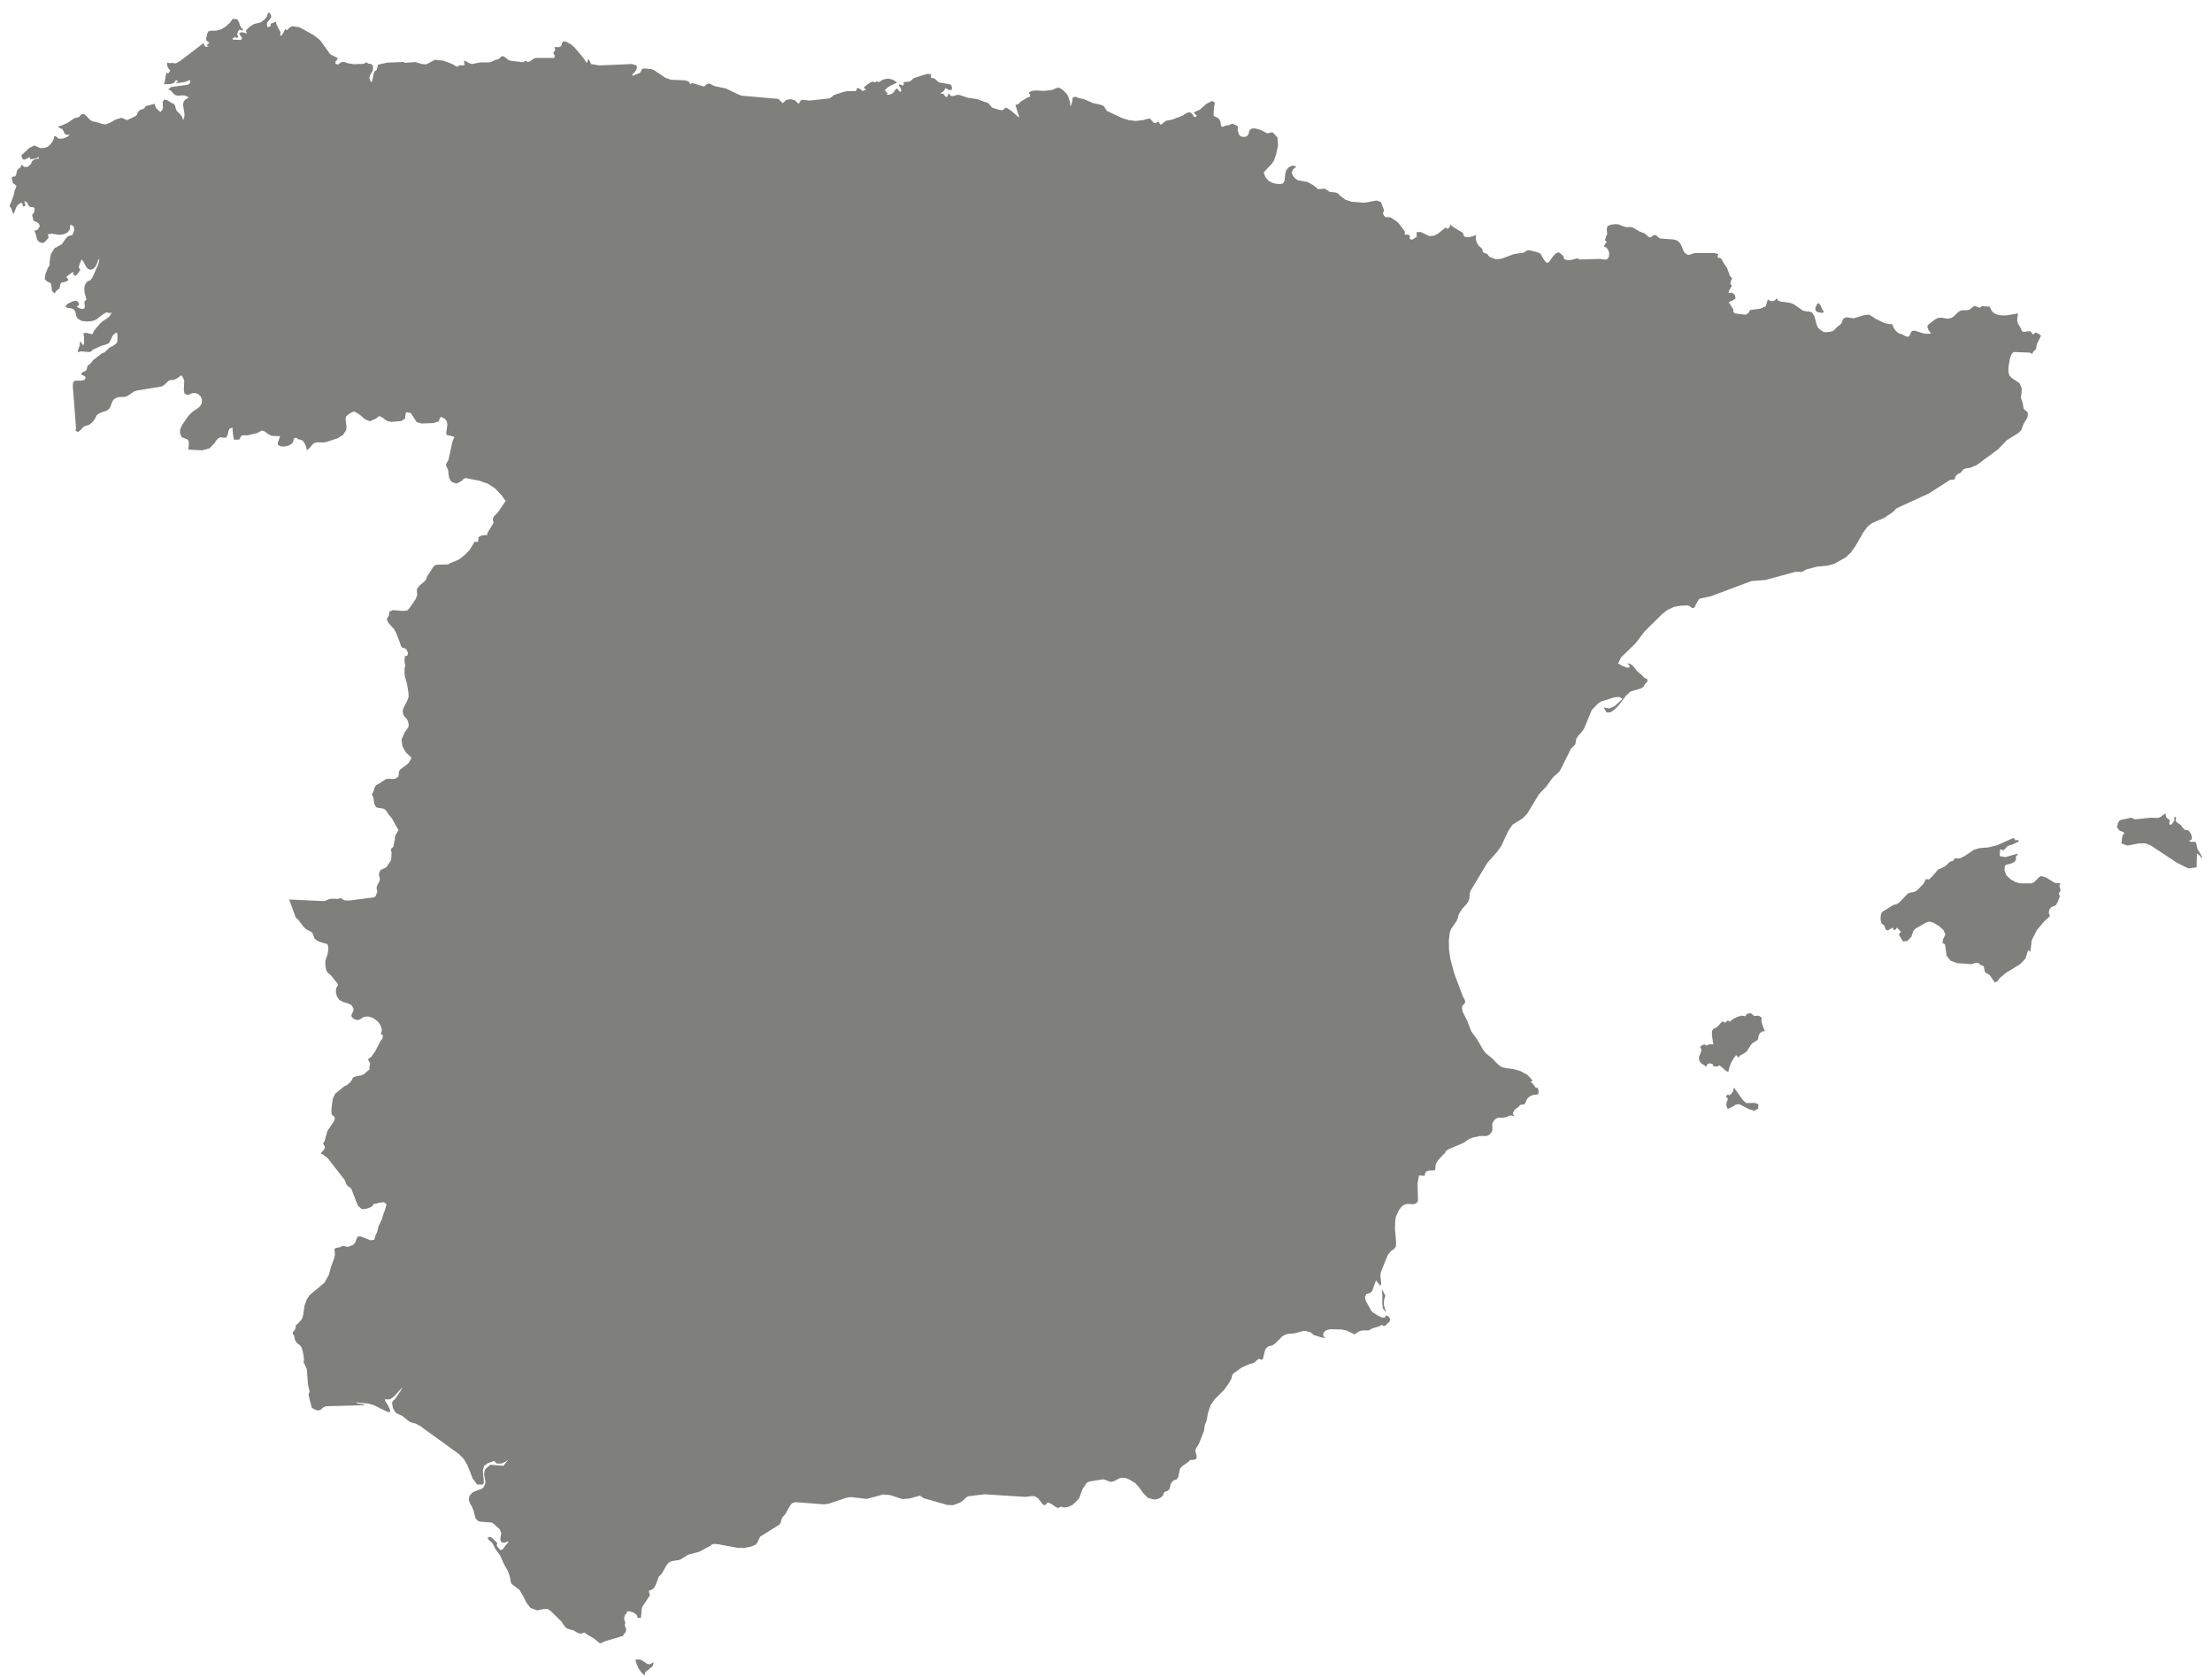 <svg width="153px" height="116px" viewBox="0 0 153 116" version="1.1" xmlns="http://www.w3.org/2000/svg" xmlns:xlink="http://www.w3.org/1999/xlink">
    <!-- Generator: Sketch 51.2 (57519) - http://www.bohemiancoding.com/sketch -->
    <desc>Created with Sketch.</desc>
    <defs></defs>
    <g id="Page-1" stroke="none" stroke-width="1" fill="none" fill-rule="evenodd">
        <g id="ES-EPS-01-0001" transform="translate(-242, -134)" fill="#7F807C">
            <path d="M286.739,249.055 L286.559,248.915 L286.308,248.776 L286.097,248.761 L285.945,248.79 L286.042,249.097 L286.168,249.376 L286.335,249.627 L286.586,249.865 L286.642,249.627 L287.132,249.236 L287.229,248.943 L286.936,249.097 L286.739,249.055 Z M372.955,169.39 L373.178,169.153 L375.427,168.119 L376.864,167.197 L376.978,167.17 L377.102,167.17 L377.201,167.142 L377.242,167.03 L377.257,166.932 L377.424,166.778 L377.479,166.751 L377.592,166.709 L377.675,166.624 L377.745,166.527 L377.83,166.443 L377.94,166.402 L378.289,166.345 L378.724,166.164 L380.218,165.061 L380.805,164.446 L381.627,163.93 L381.811,163.734 L381.948,163.357 L382.228,162.882 L382.27,162.589 L382.214,162.477 L382.005,162.309 L381.963,162.226 L381.948,162.128 L381.893,161.821 L381.852,161.723 L381.782,161.486 L381.825,161.179 L381.838,160.844 L381.698,160.521 L381.545,160.397 L381.168,160.159 L380.985,159.963 L380.916,159.698 L380.93,159.335 L381.027,158.776 L381.152,158.455 L381.292,158.343 L382.381,158.384 L382.563,158.469 L382.647,158.315 L382.745,158.231 L382.829,158.12 L382.87,157.896 L382.913,157.742 L383.177,157.212 L382.913,157.031 L382.773,157.002 L382.661,157.114 L382.591,157.114 L382.452,156.905 L382.186,156.918 L381.934,156.96 L381.825,156.848 L381.782,156.71 L381.585,156.387 L381.53,156.192 L381.53,156.011 L381.585,155.676 L380.832,155.802 L380.538,155.815 L380.259,155.787 L380.036,155.717 L379.896,155.633 L379.785,155.522 L379.7,155.382 L379.631,155.215 L379.561,155.201 L379.238,155.187 L379.128,155.158 L378.931,155.284 L378.569,155.145 L378.206,155.424 L378.024,155.452 L377.83,155.452 L377.647,155.466 L377.466,155.564 L377.131,155.885 L376.95,155.997 L376.712,156.038 L376.279,155.969 L376.055,155.983 L375.859,156.08 L375.385,156.444 L375.301,156.57 L375.399,156.848 L375.538,157.002 L375.538,157.073 L375.244,157.086 L374.994,157.044 L374.478,156.877 L374.268,156.877 L374.184,156.96 L374.086,157.212 L374.015,157.281 L373.904,157.281 L373.779,157.24 L373.556,157.114 L373.345,157.058 L373.135,156.891 L372.969,156.653 L372.885,156.416 L372.704,156.416 L372.354,156.345 L371.712,156.038 L371.571,155.927 L371.264,155.759 L370.916,155.802 L370.232,156.011 L369.7,155.941 L369.518,156.024 L369.463,156.109 L369.379,156.332 L369.324,156.416 L369.057,156.625 L368.877,156.82 L368.75,156.905 L368.57,156.946 L368.276,156.974 L368.122,156.946 L367.984,156.864 L367.759,156.68 L367.648,156.444 L367.508,155.885 L367.355,155.633 L367.187,155.55 L366.977,155.536 L366.71,155.48 L366.083,155.048 L365.846,154.949 L365.161,154.851 L364.952,154.768 L364.952,154.727 L364.938,154.684 L364.91,154.656 L364.882,154.642 L364.77,154.768 L364.644,154.823 L364.505,154.823 L364.38,154.781 L364.351,154.74 L364.323,154.727 L364.296,154.74 L364.253,154.781 L364.129,155.187 L363.765,155.341 L363.067,155.438 L363.01,155.508 L362.969,155.592 L362.9,155.676 L362.774,155.745 L362.69,155.759 L362.019,155.676 L361.894,155.577 L361.894,155.396 L361.572,154.894 L361.754,154.81 L361.823,154.796 L362.047,154.642 L362.005,154.405 L361.809,154.237 L361.558,154.266 L361.6,154.097 L361.781,153.776 L361.781,153.72 L361.684,153.651 L361.698,153.511 L361.754,153.358 L361.809,153.259 L361.643,153.05 L361.46,152.533 L361.251,152.24 L361.056,151.891 L360.957,151.835 L360.86,151.835 L360.804,151.779 L360.846,151.57 L360.58,151.499 L359.213,151.499 L358.835,151.625 L358.709,151.611 L358.514,151.471 L358.402,151.262 L358.318,151.024 L358.206,150.815 L358.011,150.634 L357.773,150.563 L356.823,150.494 L356.741,150.438 L356.558,150.284 L356.461,150.242 L356.348,150.284 L356.25,150.368 L356.14,150.424 L356.013,150.368 L355.832,150.201 L355.733,150.13 L355.399,150.006 L354.925,149.726 L354.729,149.698 L354.519,149.712 L354.324,149.669 L353.947,149.516 L353.751,149.502 L353.443,149.53 L353.192,149.628 L353.136,149.852 L353.165,150.173 L353.01,150.591 L353.136,150.759 L353.052,150.829 L353.01,150.898 L352.941,151.052 L353.096,151.109 L353.234,151.276 L353.304,151.499 L353.289,151.751 L353.192,151.905 L353.052,151.96 L352.661,151.905 L351.28,151.946 L351.097,151.863 L350.679,151.975 L350.455,151.989 L350.231,151.946 L350.175,151.891 L350.161,151.835 L350.161,151.765 L350.134,151.709 L349.827,151.444 L349.63,151.513 L349.436,151.709 L349.128,152.143 L348.96,152.17 L348.793,151.96 L348.555,151.542 L348.374,151.457 L347.787,151.304 L347.606,151.331 L347.396,151.471 L346.712,151.57 L345.86,151.891 L345.469,151.932 L345.035,151.765 L344.966,151.694 L344.91,151.611 L344.826,151.541 L344.686,151.499 L344.576,151.444 L344.547,151.345 L344.534,151.233 L344.463,151.15 L344.281,150.997 L344.142,150.773 L344.072,150.508 L344.1,150.242 L343.904,150.327 L343.583,150.41 L343.29,150.368 L343.164,150.089 L342.494,149.683 L342.327,149.53 L342.27,149.683 L342.187,149.795 L342.104,149.823 L342.005,149.726 L341.475,150.144 L341.209,150.298 L340.874,150.327 L340.274,150.047 L339.993,150.047 L339.98,150.41 L339.882,150.438 L339.701,150.563 L339.616,150.577 L339.505,150.508 L339.505,150.424 L339.519,150.325 L339.449,150.242 L339.408,150.228 L339.225,150.228 L339.155,150.201 L339.155,150.144 L339.183,150.075 L339.169,150.004 L338.737,149.432 L338.541,149.264 L338.165,149.027 L338.053,149.013 L337.94,149.027 L337.83,149.013 L337.718,148.901 L337.661,148.762 L337.675,148.678 L337.718,148.608 L337.718,148.496 L337.508,147.966 L337.216,147.867 L336.363,148.021 L335.483,147.952 L335.065,147.812 L334.673,147.519 L334.534,147.365 L334.351,147.309 L333.96,147.267 L333.877,147.197 L333.694,147.086 L333.598,147.044 L333.179,147.086 L332.814,146.792 L332.439,146.583 L331.796,146.471 L331.586,146.345 L331.405,146.122 L331.349,145.913 L331.433,145.717 L331.67,145.522 L331.419,145.452 L331.167,145.55 L330.972,145.76 L330.888,146.067 L330.86,146.457 L330.762,146.668 L330.566,146.737 L330.259,146.709 L329.993,146.639 L329.742,146.499 L329.546,146.276 L329.407,145.941 L329.506,145.815 L329.966,145.326 L330.106,145.131 L330.273,144.655 L330.4,144.055 L330.356,143.497 L330.035,143.162 L329.897,143.162 L329.77,143.204 L329.645,143.217 L329.184,142.979 L328.834,142.882 L328.611,142.882 L328.444,142.979 L328.36,143.245 L328.291,143.385 L328.165,143.455 L328.025,143.469 L327.899,143.455 L327.759,143.385 L327.704,143.315 L327.619,143.05 L327.605,142.91 L327.633,142.826 L327.633,142.756 L327.522,142.672 L327.312,142.575 L327.215,142.561 L326.991,142.658 L326.753,142.686 L326.628,142.756 L326.502,142.77 L326.447,142.644 L326.404,142.351 L326.266,142.17 L325.944,142.016 L325.944,141.835 L325.959,141.514 L326.028,141.094 L325.832,140.982 L325.427,141.192 L325.009,141.569 L324.561,141.779 L324.632,141.849 L324.729,141.961 L324.799,142.002 L324.646,142.114 L324.561,142.044 L324.477,141.89 L324.337,141.778 L324.17,141.778 L324.044,141.835 L323.793,142.002 L323.01,142.295 L322.773,142.323 L322.634,142.365 L322.313,142.617 L322.228,142.589 L322.2,142.519 L322.173,142.449 L322.117,142.421 L322.047,142.435 L321.992,142.477 L321.951,142.505 L321.921,142.519 L321.782,142.477 L321.685,142.365 L321.6,142.254 L321.53,142.197 L321.405,142.211 L321.042,142.309 L320.552,142.365 L320.078,142.309 L319.631,142.17 L318.555,141.667 L318.346,141.332 L318.095,141.234 L317.62,141.136 L316.977,140.856 L316.628,140.787 L316.503,140.732 L316.377,140.689 L316.251,140.717 L316.195,140.773 L316.182,140.856 L316.182,140.941 L316.168,141.01 L316.083,141.289 L316.041,141.346 L315.999,141.025 L315.875,140.648 L315.776,140.48 L315.553,140.257 L315.315,140.088 L315.175,140.06 L314.981,140.131 L314.742,140.228 L314.211,140.285 L313.639,140.257 L313.36,140.285 L313.178,140.395 L313.178,140.494 L313.248,140.494 L313.248,140.689 L313.067,140.745 L312.578,141.039 L312.452,141.192 L312.299,141.234 L312.243,141.303 L312.243,141.36 L312.312,141.472 L312.354,141.653 L312.481,142.016 L312.481,142.128 L311.936,141.653 L311.587,141.429 L311.335,141.625 L311.125,141.597 L310.622,141.443 L310.372,141.15 L310.26,141.08 L310.12,141.053 L309.616,140.857 L308.933,140.759 L308.401,140.578 L308.249,140.55 L307.914,140.648 L307.759,140.633 L307.634,140.452 L307.48,140.732 L307.382,140.661 L307.257,140.494 L307.033,140.452 L307.215,140.354 L307.299,140.271 L307.341,140.186 L307.382,140.103 L307.48,140.131 L307.592,140.2 L307.634,140.242 L307.717,140.214 L307.787,140.228 L307.829,140.214 L307.844,140.075 L307.829,139.978 L307.787,139.893 L307.731,139.837 L306.964,139.698 L306.865,139.641 L306.74,139.516 L306.586,139.405 L306.391,139.39 L306.405,139.125 L306.126,139.111 L305.274,139.376 L305.148,139.446 L305.035,139.558 L304.91,139.641 L304.59,139.67 L304.463,139.725 L304.548,139.837 L304.505,139.851 L304.492,139.851 L304.478,139.934 L304.393,139.879 L304.323,139.866 L304.17,139.837 L304.17,139.934 L304.24,140.005 L304.31,140.145 L304.337,140.285 L304.296,140.354 L304.198,140.312 L304.099,140.159 L304.003,140.131 L303.961,140.172 L303.806,140.382 L303.737,140.452 L303.57,140.535 L303.472,140.549 L303.347,140.549 L303.347,140.48 L303.361,140.466 L303.388,140.466 L303.43,140.452 L303.375,140.424 L303.318,140.382 L303.206,140.242 L303.361,140.075 L303.57,139.934 L304.058,139.712 L303.751,139.503 L303.416,139.432 L303.081,139.503 L302.76,139.698 L302.703,139.628 L302.676,139.613 L302.536,139.698 L302.354,139.641 L302.16,139.725 L301.782,140.005 L301.782,140.102 L301.88,140.186 L301.935,140.214 L301.866,140.228 L301.81,140.228 L301.754,140.242 L301.697,140.312 L301.433,140.117 L301.348,140.088 L301.265,140.117 L301.252,140.186 L301.238,140.257 L301.167,140.298 L300.665,140.298 L300.399,140.34 L299.701,140.563 L299.394,140.801 L298.01,140.954 L297.494,140.899 L297.382,140.954 L297.271,141.15 L297.2,141.15 L296.991,140.941 L296.684,140.856 L296.377,140.913 L296.139,141.136 L295.846,140.842 L293.332,140.62 L293.108,140.549 L292.2,140.117 L291.406,139.948 L291.154,139.81 L291.028,139.781 L290.902,139.81 L290.749,139.948 L290.664,139.978 L289.883,139.74 L289.742,139.824 L289.631,139.628 L289.366,139.558 L288.402,139.516 L288.024,139.376 L287.229,138.846 L287.048,138.776 L286.586,138.735 L286.418,138.762 L286.363,138.846 L286.335,138.943 L286.252,139.042 L286.14,139.097 L285.902,139.181 L285.79,139.251 L285.721,139.153 L285.916,138.971 L286.055,138.735 L286.028,138.525 L285.693,138.427 L283.458,138.525 L282.886,138.427 L282.759,138.162 L282.676,138.091 L282.62,138.315 L282.551,138.315 L282.341,137.994 L281.726,137.268 L281.488,137.059 L281.125,136.876 L280.944,136.862 L280.874,137.002 L280.818,137.183 L280.692,137.254 L280.33,137.254 L280.357,137.295 L280.385,137.407 L280.414,137.463 L280.273,137.63 L280.315,137.756 L280.385,137.868 L280.33,138.008 L279.044,138.008 L278.862,138.091 L278.696,138.217 L278.528,138.288 L278.347,138.203 L278.177,138.302 L277.313,138.203 L277.173,138.148 L276.824,137.882 L276.671,137.91 L276.586,137.994 L276.517,138.077 L276.251,138.148 L275.958,138.288 L275.79,138.315 L275.217,138.315 L274.646,138.427 L274.491,138.385 L274.226,138.231 L274.073,138.203 L274.101,138.273 L274.128,138.441 L274.142,138.511 L273.862,138.511 L273.738,138.538 L273.626,138.623 L273.22,138.399 L272.647,138.19 L272.089,138.134 L271.475,138.455 L271.182,138.427 L270.721,138.288 L270.051,138.343 L269.882,138.288 L268.793,138.329 L268.151,138.469 L268.053,138.832 L267.9,138.943 L267.83,139.153 L267.787,139.405 L267.718,139.657 L267.648,139.657 L267.55,139.39 L267.607,139.181 L267.718,138.999 L267.801,138.832 L267.787,138.525 L267.662,138.427 L267.466,138.399 L267.341,138.302 L267.159,138.413 L266.475,138.441 L266.055,138.371 L265.833,138.288 L265.664,138.288 L265.525,138.343 L265.441,138.427 L265.357,138.469 L265.204,138.399 L265.204,138.231 L265.273,138.19 L265.301,138.148 L265.329,138.091 L265.372,138.022 L264.842,137.756 L264.141,136.779 L263.696,136.43 L262.774,135.913 L262.648,135.871 L262.215,135.814 L262.061,135.885 L261.949,135.997 L261.853,136.08 L261.712,136.025 L261.614,136.248 L261.475,136.444 L261.377,136.486 L261.405,136.234 L261.126,135.704 L261.084,135.493 L260.888,135.592 L260.819,135.606 L260.735,135.633 L260.721,135.704 L260.721,135.773 L260.707,135.814 L260.609,135.857 L260.525,135.871 L260.469,135.801 L260.469,135.578 L260.721,135.257 L260.762,135.172 L260.735,135.019 L260.651,134.907 L260.567,134.865 L260.525,134.922 L260.455,135.159 L260.26,135.383 L260.022,135.55 L259.576,135.661 L259.352,135.787 L259.156,135.954 L259.003,136.122 L259.03,136.178 L259.059,136.29 L259.087,136.332 L258.807,136.234 L258.668,136.234 L258.542,136.318 L258.752,136.653 L258.654,136.765 L258.095,136.736 L258.095,136.639 L258.151,136.626 L258.179,136.612 L258.249,136.541 L258.332,136.612 L258.374,136.626 L258.486,136.541 L258.416,136.429 L258.416,136.304 L258.472,136.165 L258.556,136.039 L258.612,136.066 L258.723,136.094 L258.793,136.137 L258.793,136.039 L258.625,135.83 L258.542,135.564 L258.416,135.34 L258.109,135.298 L257.885,135.592 L257.606,135.843 L257.299,136.025 L256.964,136.123 L256.586,136.123 L256.419,136.165 L256.349,136.29 L256.307,136.472 L256.251,136.639 L256.279,136.807 L256.489,136.974 L256.433,137.002 L256.377,137.059 L256.335,137.086 L256.335,137.183 L256.363,137.198 L256.475,137.183 L256.349,137.24 L256.224,137.226 L256.125,137.142 L256.084,136.974 L254.464,138.217 L254.142,138.385 L253.877,138.343 L253.807,138.371 L253.611,138.343 L253.57,138.343 L253.556,138.511 L253.611,138.664 L253.695,138.79 L253.78,138.874 L253.64,139.083 L253.514,139.028 L253.458,139.265 L253.416,139.586 L253.333,139.824 L253.821,139.81 L254.045,139.725 L254.171,139.531 L254.282,139.6 L254.324,139.643 L254.241,139.684 L254.212,139.712 L254.171,139.767 L254.841,139.657 L255.092,139.545 L255.148,139.558 L255.162,139.67 L255.12,139.767 L255.036,139.837 L254.952,139.866 L253.835,140.019 L253.626,140.186 L253.807,140.257 L254.072,140.55 L254.268,140.62 L254.645,140.592 L254.841,140.62 L255.064,140.732 L254.855,140.871 L254.729,140.982 L254.673,141.122 L254.673,141.36 L254.757,141.821 L254.757,142.058 L254.673,142.309 L254.589,142.071 L254.478,141.918 L254.226,141.667 L254.157,141.5 L254.115,141.332 L254.045,141.192 L253.891,141.136 L253.57,140.927 L253.346,140.885 L253.249,141.08 L253.276,141.443 L253.235,141.583 L253.095,141.75 L252.843,141.527 L252.746,141.374 L252.704,141.178 L252.104,141.332 L252.034,141.388 L252.005,141.457 L251.964,141.514 L251.712,141.598 L251.6,141.681 L251.517,141.793 L251.474,141.933 L251.377,142.03 L250.79,142.309 L250.414,142.142 L249.994,142.268 L249.604,142.491 L249.296,142.603 L249.086,142.575 L248.653,142.435 L248.458,142.408 L248.263,142.323 L247.914,141.961 L247.774,141.876 L247.648,141.905 L247.564,141.974 L247.48,142.086 L247.132,142.183 L246.656,142.505 L246.209,142.701 L246.098,142.715 L246.014,142.756 L246.112,142.841 L246.251,142.91 L246.308,142.91 L246.475,143.245 L246.601,143.329 L246.838,143.315 L246.643,143.469 L246.349,143.581 L246.055,143.595 L245.846,143.412 L245.763,143.412 L245.707,143.637 L245.595,143.846 L245.456,144.013 L245.316,144.139 L245.176,144.196 L244.98,144.237 L244.785,144.237 L244.366,144.056 L244.003,144.251 L243.472,144.754 L243.57,145.019 L243.724,145.033 L244.072,144.852 L244.059,144.992 L244.24,145.005 L244.492,144.949 L244.687,144.852 L244.687,144.963 L244.492,144.992 L244.408,145.019 L244.324,145.061 L244.226,145.145 L244.185,145.214 L244.157,145.299 L244.101,145.382 L243.933,145.522 L243.794,145.563 L243.654,145.522 L243.486,145.382 L243.43,145.563 L243.304,145.661 L243.179,145.787 L243.123,146.067 L243.039,146.207 L242.899,146.207 L242.802,146.289 L242.885,146.654 L243.053,146.779 L243.137,146.863 L243.095,147.003 L243.053,147.086 L243.011,147.197 L242.983,147.323 L242.969,147.421 L242.746,148.05 L242.676,148.19 L242.676,148.287 L242.773,148.385 L242.885,148.734 L242.942,148.775 L243.011,148.636 L243.123,148.328 L243.207,148.204 L243.304,148.12 L243.43,148.036 L243.542,148.05 L243.584,148.246 L243.598,148.287 L243.696,148.259 L243.765,148.175 L243.696,148.008 L243.696,147.911 L243.835,147.966 L244.003,148.246 L244.101,148.314 L244.296,148.328 L244.38,148.385 L244.394,148.482 L244.38,148.622 L244.352,148.706 L244.254,148.818 L244.226,148.874 L244.24,148.958 L244.296,149.153 L244.311,149.265 L244.52,149.348 L244.673,149.446 L244.757,149.614 L244.687,149.768 L244.603,149.88 L244.505,149.935 L244.366,149.935 L244.478,150.201 L244.533,150.438 L244.603,150.634 L244.757,150.759 L244.967,150.801 L245.106,150.731 L245.357,150.451 L245.316,150.201 L245.553,150.158 L246.112,150.242 L246.405,150.201 L246.656,150.089 L246.824,149.88 L246.866,149.53 L247.103,149.656 L247.132,149.907 L247.062,150.144 L246.992,150.256 L246.726,150.327 L246.559,150.48 L246.279,150.885 L245.958,151.066 L245.93,151.095 L245.804,151.136 L245.72,151.248 L245.665,151.345 L245.54,151.527 L245.469,151.834 L245.427,152.141 L245.441,152.324 L245.302,152.547 L245.148,152.938 L245.092,153.301 L245.26,153.468 L245.511,153.581 L245.567,153.831 L245.595,154.111 L245.763,154.293 L245.916,154.097 L246,154.014 L246.098,153.986 L246.181,153.65 L246.209,153.567 L246.614,153.455 L246.74,153.343 L246.586,153.147 L246.95,152.868 L247.103,152.799 L247.047,152.952 L247.201,153.078 L247.327,152.994 L247.564,152.645 L247.453,152.519 L247.48,152.338 L247.648,151.932 L247.802,152.141 L247.914,152.379 L248.053,152.575 L248.263,152.659 L248.458,152.588 L248.612,152.421 L248.723,152.184 L248.807,151.946 L248.877,151.946 L248.793,152.281 L248.388,153.203 L248.249,153.385 L248.109,153.427 L247.969,153.539 L247.871,153.72 L247.83,153.943 L247.844,154.209 L247.983,154.725 L247.844,154.837 L247.844,155.004 L247.871,155.172 L247.83,155.326 L247.718,155.368 L247.551,155.34 L247.397,155.27 L247.299,155.2 L247.453,155.103 L247.453,154.963 L247.355,154.837 L247.216,154.796 L247.047,154.837 L246.824,154.936 L246.614,155.061 L246.531,155.215 L246.614,155.27 L246.992,155.34 L247.131,155.424 L247.216,155.577 L247.271,155.857 L247.369,156.024 L247.634,156.192 L247.997,156.233 L248.346,156.206 L248.584,156.137 L248.738,156.038 L249.017,155.815 L249.254,155.662 L249.283,155.633 L249.324,155.619 L249.421,155.606 L249.534,155.647 L249.617,155.647 L249.715,155.592 L249.631,155.815 L249.478,155.969 L249.114,156.206 L248.919,156.373 L248.5,156.877 L248.416,157.073 L248.361,157.114 L247.955,157.016 L247.802,157.044 L247.76,157.086 L247.788,157.155 L247.816,157.281 L247.816,157.77 L247.746,157.882 L247.592,157.645 L247.522,157.645 L247.522,157.854 L247.41,158.189 L247.369,158.37 L247.578,158.301 L248.165,158.343 L248.291,158.315 L248.416,158.189 L249.017,157.91 L249.24,157.854 L249.52,157.742 L249.673,157.476 L249.799,157.198 L249.967,157.043 L250.065,157.016 L250.106,157.029 L250.12,157.128 L250.12,157.589 L250.078,157.714 L250.008,157.784 L249.784,157.937 L249.59,158.022 L249.24,158.357 L249.184,158.384 L249.045,158.441 L248.458,158.888 L248.249,159.152 L248.192,159.195 L248.081,159.265 L248.025,159.404 L247.997,159.544 L247.97,159.613 L247.677,159.767 L247.62,159.824 L247.662,159.921 L247.871,160.019 L247.928,160.131 L247.844,160.271 L247.634,160.326 L247.187,160.326 L247.062,160.424 L247.034,160.689 L247.257,163.594 L247.229,163.804 L247.41,163.873 L247.592,163.719 L247.774,163.511 L247.955,163.441 L248.179,163.371 L248.388,163.203 L248.556,162.981 L248.682,162.729 L248.793,162.631 L249.045,162.505 L249.338,162.421 L249.561,162.268 L249.645,162.114 L249.757,161.793 L249.855,161.639 L250.051,161.5 L250.246,161.458 L250.651,161.443 L250.86,161.36 L251.237,161.094 L251.447,161.011 L253.165,160.732 L253.346,160.633 L253.626,160.368 L253.723,160.298 L253.807,160.284 L254.003,160.271 L254.212,160.186 L254.548,159.95 L254.645,160.089 L254.743,160.312 L254.715,160.954 L254.757,161.192 L254.897,161.303 L255.078,161.289 L255.274,161.192 L255.511,161.179 L255.721,161.262 L255.888,161.429 L255.972,161.653 L255.944,161.918 L255.832,162.1 L255.651,162.254 L255.33,162.463 L255.008,162.784 L254.576,163.426 L254.464,163.692 L254.45,163.972 L254.576,164.237 L254.966,164.391 L255.05,164.501 L255.064,164.698 L255.023,165.089 L255.986,165.145 L256.489,165.005 L256.852,164.627 L256.964,164.446 L257.103,164.307 L257.257,164.237 L257.439,164.265 L257.648,164.265 L257.746,164.069 L257.801,163.818 L257.858,163.651 L258.081,163.566 L258.109,163.972 L258.179,164.404 L258.528,164.404 L258.598,164.32 L258.64,164.223 L258.695,164.139 L258.807,164.098 L259.115,164.111 L259.799,163.944 L260.106,163.776 L260.274,163.818 L260.581,164.041 L260.776,164.139 L261.377,164.166 L261.209,164.627 L261.223,164.768 L261.405,164.865 L261.601,164.88 L261.839,164.851 L262.061,164.768 L262.229,164.642 L262.284,164.53 L262.298,164.433 L262.327,164.348 L262.411,164.278 L262.495,164.278 L262.662,164.391 L262.774,164.404 L262.927,164.46 L263.068,164.655 L263.178,164.907 L263.22,165.145 L263.374,165.019 L263.64,164.712 L263.793,164.614 L263.961,164.586 L264.366,164.6 L264.562,164.572 L265.357,164.307 L265.721,164.084 L265.943,163.748 L265.971,163.511 L265.902,163.022 L265.93,162.812 L266.014,162.729 L266.181,162.603 L266.378,162.491 L266.53,162.463 L266.893,162.687 L267.229,162.981 L267.578,163.134 L267.97,162.967 L268.235,162.77 L268.486,162.896 L268.751,163.106 L269.059,163.176 L269.744,163.12 L270.008,162.952 L270.079,162.506 L270.414,162.561 L270.818,163.19 L271.153,163.287 L271.95,163.259 L272.326,163.148 L272.481,162.826 L272.745,162.938 L272.899,163.12 L272.941,163.357 L272.858,163.999 L272.941,164.098 L273.137,164.125 L273.431,164.223 L273.304,164.503 L273.039,165.718 L272.996,165.858 L272.913,165.982 L272.844,166.122 L272.871,166.248 L272.941,166.374 L272.996,166.514 L273.025,166.793 L273.08,167.085 L273.235,167.323 L273.542,167.435 L273.653,167.408 L273.821,167.323 L273.975,167.225 L274.045,167.142 L274.128,167.071 L274.282,167.071 L275.19,167.254 L275.734,167.449 L276.237,167.77 L276.712,168.273 L276.866,168.497 L276.978,168.637 L276.448,169.419 L276.154,169.726 L276.084,169.88 L276.098,169.991 L276.125,170.089 L276.125,170.187 L275.706,170.871 L275.706,170.997 L275.357,171.024 L275.204,171.081 L275.064,171.192 L275.092,171.192 L275.092,171.276 L275.078,171.388 L275.05,171.471 L275.008,171.485 L274.869,171.457 L274.826,171.471 L274.477,172.044 L274.114,172.407 L273.752,172.687 L273.096,172.966 L272.996,173.035 L272.271,173.049 L272.074,173.092 L271.95,173.231 L271.56,173.832 L271.475,174.055 L271.405,174.167 L271.014,174.502 L270.875,174.683 L270.832,174.782 L270.859,175.144 L270.762,175.41 L270.315,176.066 L270.162,176.22 L269.855,176.247 L269.171,176.192 L268.933,176.304 L268.891,176.584 L268.765,176.779 L268.793,176.96 L268.905,177.127 L269.254,177.505 L269.394,177.756 L269.631,178.357 L269.73,178.664 L269.826,178.79 L269.994,178.831 L270.12,178.916 L270.217,179.154 L270.176,179.334 L269.994,179.391 L269.98,179.754 L269.994,179.851 L270.037,180.005 L270.022,180.089 L269.994,180.172 L269.98,180.312 L269.98,180.591 L270.008,180.8 L270.148,181.276 L270.231,181.765 L270.26,182.016 L270.26,182.198 L270.176,182.449 L269.923,182.924 L269.855,183.148 L269.882,183.398 L269.98,183.553 L270.106,183.678 L270.217,183.874 L270.274,184.125 L270.245,184.292 L269.98,184.656 L269.771,185.159 L269.841,185.633 L270.093,186.053 L270.469,186.402 L270.274,186.75 L270.176,186.849 L269.701,187.198 L269.631,187.282 L269.588,187.393 L269.575,187.631 L269.547,187.715 L269.338,187.855 L269.129,187.869 L268.905,187.855 L268.695,187.882 L268.221,188.19 L268.025,188.288 L267.928,188.427 L267.816,188.762 L267.718,188.93 L267.816,189.139 L267.9,189.627 L268.025,189.824 L268.165,189.865 L268.458,189.908 L268.584,189.949 L268.709,190.061 L268.863,190.299 L269.114,190.606 L269.561,191.416 L269.366,191.737 L269.309,191.891 L269.323,192.044 L269.282,192.17 L269.212,192.533 L269.185,192.589 L269.073,192.672 L269.045,192.743 L269.045,192.826 L269.087,192.966 L269.087,193.036 L269.073,193.161 L269.059,193.399 L269.016,193.538 L268.738,193.958 L268.625,194.027 L268.374,194.139 L268.291,194.209 L268.207,194.404 L268.221,194.557 L268.263,194.697 L268.277,194.823 L268.235,194.963 L268.108,195.201 L268.053,195.341 L268.053,195.479 L268.08,195.577 L268.094,195.69 L267.97,195.997 L267.801,196.066 L266.168,196.276 L265.819,196.262 L265.581,196.108 L265.386,196.164 L264.939,196.15 L264.728,196.192 L264.548,196.276 L264.393,196.318 L261.991,196.205 L262.089,196.444 L262.453,197.449 L262.648,197.631 L262.983,198.077 L263.165,198.259 L263.542,198.454 L263.64,198.581 L263.751,198.902 L263.919,199.041 L264.157,199.152 L264.617,199.278 L264.701,199.418 L264.701,199.725 L264.645,200.046 L264.562,200.257 L264.505,200.452 L264.505,200.772 L264.562,201.08 L264.645,201.248 L264.855,201.415 L265.399,202.086 L265.246,202.351 L265.232,202.645 L265.315,202.924 L265.47,203.148 L265.748,203.301 L266.057,203.385 L266.321,203.511 L266.462,203.776 L266.433,203.916 L266.307,204.194 L266.321,204.32 L266.433,204.432 L266.601,204.516 L266.768,204.545 L266.908,204.487 L267.172,204.32 L267.466,204.293 L267.759,204.377 L268.011,204.545 L268.194,204.711 L268.346,204.963 L268.416,205.241 L268.346,205.494 L268.472,205.591 L268.486,205.716 L268.43,205.856 L268.318,205.996 L267.942,206.723 L267.69,207.071 L267.452,207.266 L267.607,207.545 L267.55,207.77 L267.564,207.965 L267.48,208.021 L267.341,208.132 L267.201,208.272 L267.02,208.357 L266.503,208.468 L266.392,208.565 L266.335,208.705 L266.181,208.887 L266,209.041 L265.833,209.111 L265.177,209.641 L265.163,209.697 L265.064,209.879 L265.022,209.977 L264.952,210.465 L264.925,210.787 L264.925,210.926 L264.939,211.038 L264.994,211.136 L265.064,211.178 L265.134,211.233 L265.163,211.345 L265.106,211.54 L264.645,212.211 L264.45,212.923 L264.338,213.092 L264.464,213.272 L264.45,213.44 L264.338,213.593 L264.184,213.761 L264.338,213.846 L264.659,214.083 L265.833,215.591 L265.874,215.676 L265.943,215.857 L265.986,215.94 L266.057,216.024 L266.251,216.165 L266.307,216.233 L266.754,217.379 L267.02,217.616 L267.186,217.616 L267.466,217.56 L267.732,217.434 L267.871,217.239 L267.928,217.253 L267.956,217.253 L268.249,217.169 L268.556,217.141 L268.738,217.281 L268.625,217.686 L268.542,217.895 L268.388,218.37 L268.179,218.803 L268.08,219.223 L267.983,219.404 L267.885,219.74 L267.607,219.766 L266.979,219.516 L266.782,219.501 L266.685,219.613 L266.572,219.906 L266.462,220.059 L266.378,220.117 L266.237,220.159 L266.098,220.228 L265.957,220.214 L265.819,220.173 L265.679,220.159 L265.553,220.241 L265.204,220.312 L265.134,220.395 L265.134,220.506 L265.163,220.646 L265.163,220.786 L265.106,221.039 L264.869,221.694 L264.743,222.169 L264.435,222.714 L263.416,223.566 L263.22,223.86 L263.068,224.278 L262.969,224.948 L262.912,225.158 L262.843,225.269 L262.55,225.59 L262.439,225.66 L262.466,225.744 L262.453,225.814 L262.425,225.87 L262.411,225.94 L262.298,226.081 L262.257,226.136 L262.257,226.289 L262.271,226.303 L262.312,226.303 L262.369,226.499 L262.383,226.596 L262.411,226.68 L262.508,226.834 L262.592,226.918 L262.788,227.072 L262.843,227.156 L262.927,227.407 L262.997,227.742 L263.026,228.049 L262.997,228.203 L263.22,228.664 L263.304,229.768 L263.416,230.228 L263.347,230.437 L263.403,230.744 L263.57,231.36 L263.751,231.457 L263.948,231.541 L264.157,231.512 L264.379,231.317 L264.548,231.248 L267.243,231.178 L267.09,231.108 L266.768,231.066 L266.614,230.982 L267.494,231.066 L267.858,231.178 L268.836,231.653 L268.988,231.639 L268.974,231.484 L268.863,231.235 L268.625,230.856 L268.625,230.774 L268.974,230.774 L269.282,230.548 L269.841,229.921 L269.715,230.173 L269.323,230.758 L269.185,230.87 L269.115,231.038 L269.185,231.401 L269.38,231.708 L269.603,231.82 L269.826,231.918 L270.288,232.295 L270.483,232.379 L270.749,232.449 L271.042,232.603 L273.765,234.572 L274.087,234.907 L274.338,235.339 L274.701,236.262 L275.008,236.667 L275.399,236.667 L275.469,236.513 L275.399,235.675 L275.483,235.382 L275.692,235.214 L276.168,235.032 L276.377,235.214 L276.656,235.214 L276.935,235.102 L277.145,234.949 L276.824,235.368 L275.916,235.298 L275.54,235.619 L275.483,235.94 L275.581,236.513 L275.469,236.834 L275.316,236.96 L274.896,237.114 L274.687,237.211 L274.477,237.435 L274.422,237.687 L274.491,237.937 L274.646,238.203 L274.757,238.468 L274.896,239.014 L275.064,239.181 L275.26,239.236 L276.013,239.292 L276.125,239.362 L276.572,239.768 L276.671,240.032 L276.6,240.451 L276.684,240.661 L276.879,240.689 L277.104,240.619 L277.187,240.633 L276.949,240.898 L276.824,241.08 L276.74,241.164 L276.6,241.192 L276.433,240.995 L276.348,240.857 L276.405,240.745 L276.307,240.619 L275.958,240.297 L275.861,240.284 L275.72,240.353 L275.804,240.48 L276.041,240.689 L276.293,241.164 L276.6,241.582 L276.866,242.183 L277.118,242.63 L277.214,242.869 L277.285,243.118 L277.313,243.342 L277.383,243.538 L277.927,243.942 L278.177,244.362 L278.402,244.824 L278.696,245.2 L279.156,245.367 L279.645,245.27 L279.882,245.27 L280.092,245.41 L280.818,246.122 L281.056,246.471 L281.223,246.623 L281.698,246.763 L281.921,246.903 L282.159,246.988 L282.424,246.889 L282.62,247.043 L283.081,247.31 L283.487,247.644 L283.625,247.616 L283.794,247.518 L285.106,247.128 L285.134,247.029 L285.203,246.961 L285.274,246.863 L285.316,246.709 L285.288,246.596 L285.232,246.456 L285.203,246.33 L285.26,246.234 L285.189,246.053 L285.175,245.856 L285.232,245.689 L285.33,245.577 L285.372,245.438 L285.581,245.438 L285.846,245.535 L286.028,245.661 L286.111,245.885 L286.335,245.885 L286.39,245.228 L286.446,245.088 L286.95,244.334 L286.936,244.237 L286.894,244.111 L286.88,244.013 L287.062,243.942 L287.145,243.888 L287.229,243.817 L287.284,243.749 L287.383,243.538 L287.564,243.036 L287.774,242.826 L288.082,242.281 L288.22,242.086 L288.361,242.002 L288.542,241.946 L288.946,241.889 L289.087,241.835 L289.604,241.513 L290.357,241.317 L291.14,240.898 L291.265,240.8 L291.377,240.773 L291.629,240.786 L293.011,241.038 L293.472,241.052 L293.947,240.955 L294.185,240.857 L294.282,240.8 L294.364,240.717 L294.575,240.27 L295.916,239.431 L296.001,239.306 L296.042,239.083 L296.153,238.888 L296.307,238.721 L296.377,238.608 L296.684,238.063 L296.824,237.938 L297.019,237.882 L299.002,238.035 L299.309,237.994 L300.595,237.561 L300.875,237.533 L301.963,237.659 L303.081,237.351 L303.57,237.393 L304.421,237.672 L304.91,237.631 L305.622,237.435 L305.734,237.491 L305.861,237.601 L307.522,238.076 L307.928,238.091 L308.415,237.909 L308.639,237.742 L308.793,237.588 L308.96,237.478 L310.092,237.338 L312.941,237.519 L313.36,237.461 L313.569,237.478 L313.807,237.615 L314.114,238.022 L314.227,238.091 L314.324,238.063 L314.421,237.938 L314.518,237.909 L314.728,238.008 L314.952,238.175 L315.175,238.287 L315.399,238.188 L315.595,238.259 L315.902,238.203 L316.182,238.076 L316.306,237.952 L316.363,237.909 L316.642,237.616 L316.866,237.002 L317.159,236.555 L317.34,236.457 L318.291,236.304 L318.429,236.331 L318.737,236.457 L318.835,236.485 L319.058,236.429 L319.422,236.233 L319.631,236.192 L319.882,236.219 L320.121,236.318 L320.512,236.555 L320.805,236.876 L321.07,237.253 L321.378,237.575 L321.796,237.7 L322.033,237.672 L322.257,237.588 L322.424,237.448 L322.536,237.183 L322.634,237.141 L322.759,237.1 L322.859,237.029 L322.913,236.918 L322.969,236.652 L323.01,236.555 L323.193,236.359 L323.374,236.318 L323.5,236.149 L323.612,235.576 L323.766,235.395 L324.156,235.13 L324.296,234.99 L324.365,234.962 L324.617,234.949 L324.701,234.921 L324.757,234.851 L324.771,234.725 L324.757,234.614 L324.715,234.502 L324.687,234.376 L324.701,234.208 L324.939,233.818 L325.273,232.965 L325.33,232.574 L325.468,232.197 L325.552,231.708 L325.748,231.15 L326.028,230.758 L326.684,230.102 L327.018,229.628 L327.173,229.347 L327.228,229.097 L327.326,228.972 L327.899,228.566 L328.472,228.314 L328.64,228.286 L328.737,228.245 L328.961,228.049 L329.058,227.979 L329.142,227.979 L329.198,228.022 L329.268,228.036 L329.365,227.966 L329.379,227.867 L329.492,227.406 L329.52,227.337 L329.56,227.267 L329.645,227.183 L329.729,227.113 L329.783,227.086 L330.007,227.043 L330.191,226.918 L330.678,226.429 L330.86,226.317 L331.055,226.247 L331.558,226.206 L332.172,226.039 L332.299,226.039 L332.703,226.163 L332.773,226.234 L332.828,226.303 L332.885,226.331 L333.443,226.5 L333.694,226.527 L333.542,226.414 L333.513,226.275 L333.57,226.136 L333.694,226.023 L333.863,225.954 L334.057,225.927 L334.772,225.94 L335.134,226.01 L335.58,226.221 L335.679,226.289 L335.944,226.108 L336.097,226.039 L336.237,226.01 L336.657,226.01 L336.977,225.843 L337.159,225.8 L337.466,225.689 L337.578,225.619 L337.675,225.689 L337.773,225.689 L337.872,225.634 L337.954,225.535 L338.108,225.409 L338.151,225.241 L338.08,225.074 L337.872,224.962 L337.773,225.129 L337.55,225.102 L337.299,224.976 L336.935,224.739 L336.824,224.599 L336.46,223.943 L336.419,223.678 L336.517,223.482 L336.766,223.412 L336.908,223.287 L337.173,222.546 L337.48,222.924 L337.537,222.784 L337.48,222.211 L337.508,221.988 L337.954,220.871 L338.067,220.688 L338.275,220.466 L338.445,220.353 L338.541,220.228 L338.569,219.963 L338.486,218.957 L338.513,218.356 L338.555,218.133 L338.751,217.714 L338.904,217.492 L339.1,217.323 L339.353,217.253 L339.756,217.281 L339.953,217.226 L340.078,217.044 L340.05,215.843 L340.147,215.285 L340.539,215.312 L340.581,215.103 L340.692,214.99 L340.845,214.949 L341.209,214.935 L341.279,214.893 L341.279,214.753 L341.321,214.474 L341.447,214.265 L341.852,213.817 L341.935,213.761 L342.005,213.607 L342.173,213.482 L343.234,213.035 L343.583,212.784 L343.863,212.673 L344.366,212.56 L344.828,212.56 L344.994,212.491 L345.162,212.31 L345.232,212.113 L345.218,211.918 L345.218,211.709 L345.342,211.471 L345.497,211.345 L345.65,211.29 L345.986,211.29 L346.194,211.248 L346.348,211.178 L346.501,211.136 L346.726,211.192 L346.641,210.982 L346.755,210.758 L346.865,210.661 L346.992,210.591 L347.13,210.438 L347.215,210.395 L347.424,210.381 L347.466,210.326 L347.495,210.298 L347.621,210.005 L347.773,209.852 L347.941,209.753 L348.122,209.712 L348.332,209.698 L348.416,209.614 L348.416,209.392 L348.345,209.208 L348.235,209.237 L348.066,208.999 L347.983,208.901 L347.857,208.845 L347.968,208.761 L348.01,208.733 L347.661,208.343 L347.186,208.077 L346.655,207.924 L346.153,207.867 L345.846,207.785 L345.608,207.603 L345.19,207.17 L344.771,206.834 L344.603,206.625 L344.183,205.899 L343.765,205.326 L343.499,204.627 L343.164,203.958 L343.122,203.706 L343.15,203.551 L343.305,203.411 L343.347,203.258 L343.319,203.162 L343.178,202.896 L342.591,201.332 L342.313,200.298 L342.228,199.684 L342.214,199.041 L342.283,198.454 L342.397,198.203 L342.746,197.7 L342.829,197.505 L342.884,197.267 L343.025,197.016 L343.178,196.807 L343.443,196.513 L343.569,196.332 L343.64,196.094 L343.667,195.745 L343.723,195.592 L344.868,193.679 L345.567,192.895 L345.86,192.463 L346.335,191.443 L346.628,191.024 L347.327,190.591 L347.635,190.27 L348.444,188.929 L348.974,188.371 L349.351,187.84 L349.491,187.686 L349.784,187.435 L349.909,187.282 L350.665,185.773 L350.958,185.48 L351.028,185.102 L351.181,184.865 L351.376,184.655 L351.573,184.377 L352.102,183.092 L352.326,182.868 L352.509,182.672 L352.731,182.518 L353.653,182.225 L353.988,182.197 L354.226,182.323 L353.695,182.825 L353.332,182.993 L352.927,182.924 L353.122,183.272 L353.402,183.259 L353.695,183.05 L353.933,182.811 L354.477,182.1 L354.783,181.82 L355.496,181.61 L355.677,181.5 L355.79,181.29 L355.86,181.234 L355.929,181.164 L355.957,181.052 L355.929,180.968 L355.86,180.926 L355.776,180.899 L355.706,180.843 L355.554,180.674 L355.259,180.438 L354.994,180.103 L354.868,179.977 L354.715,179.893 L354.534,179.879 L354.687,179.991 L354.729,180.103 L354.673,180.172 L354.534,180.172 L354.21,180.046 L353.919,179.879 L354.128,179.46 L355.134,178.482 L355.749,177.673 L357.005,176.43 L357.37,176.164 L357.787,175.969 L358.248,175.885 L358.736,175.871 L358.821,175.899 L359.085,176.066 L359.199,176.011 L359.254,175.926 L359.296,175.815 L359.492,175.465 L359.576,175.396 L360.356,175.229 L363.151,174.181 L364.101,174.11 L366.21,173.539 L366.586,173.552 L366.697,173.525 L366.921,173.385 L367.662,173.189 L368.416,173.119 L368.862,172.994 L369.644,172.561 L370.007,172.226 L370.329,171.779 L370.874,170.829 L371.167,170.424 L371.489,170.173 L372.313,169.823 L372.955,169.39 Z M337.647,224.487 L337.872,224.754 L337.716,224.237 L337.731,223.9 L337.83,223.594 L337.773,223.511 L337.702,223.37 L337.661,223.315 L337.647,223.287 L337.647,223.245 L337.633,223.217 L337.578,223.217 L337.62,223.608 L337.606,224.069 L337.647,224.487 Z M367.732,155.592 L367.984,155.633 L368.01,155.633 L368.122,155.606 L368.164,155.592 L368.039,155.382 L367.926,155.131 L367.815,154.963 L367.689,155.019 L367.564,155.284 L367.577,155.48 L367.732,155.592 Z M362.774,210.284 L362.551,210.074 L362.005,209.305 L361.977,209.279 L361.977,209.251 L361.963,209.237 L361.921,209.237 L361.88,209.46 L361.767,209.628 L361.6,209.768 L361.544,209.683 L361.447,209.739 L361.376,209.837 L361.418,209.892 L361.502,209.949 L361.502,210.061 L361.447,210.186 L361.391,210.284 L361.46,210.284 L361.391,210.381 L361.46,210.605 L361.502,210.675 L361.585,210.661 L361.907,210.494 L362.019,210.41 L362.145,210.368 L362.327,210.368 L362.969,210.703 L363.345,210.815 L363.61,210.661 L363.624,210.354 L363.345,210.27 L362.774,210.284 Z M394.226,193.092 L393.987,192.7 L393.946,192.491 L393.89,192.253 L393.751,192.212 L393.568,192.225 L393.402,192.141 L393.596,192.058 L393.612,191.849 L393.513,191.611 L393.402,191.457 L393.318,191.416 L393.15,191.388 L393.095,191.359 L392.981,191.248 L392.926,191.178 L392.857,191.066 L392.549,190.856 L392.48,190.758 L392.522,190.563 L392.452,190.48 L392.382,190.535 L392.396,190.745 L392.284,190.912 L392.2,191.01 L392.13,191.052 L392.06,190.996 L392.046,190.884 L392.075,190.787 L392.103,190.745 L391.852,190.549 L391.809,190.423 L391.782,190.256 L391.656,190.326 L391.474,190.479 L391.32,190.549 L391.195,190.563 L390.747,190.549 L389.672,190.661 L389.408,190.549 L388.639,190.717 L388.499,190.898 L388.471,191.066 L388.429,191.137 L388.429,191.205 L388.541,191.373 L388.639,191.457 L388.862,191.54 L388.946,191.625 L388.821,191.751 L388.778,191.946 L388.765,192.155 L388.723,192.324 L389.157,192.477 L389.953,192.324 L390.4,192.324 L390.776,192.477 L392.578,193.663 L393.359,194.055 L393.933,193.985 L393.959,193.035 L394.059,193.092 L394.141,193.161 L394.211,193.245 L394.254,193.328 L394.324,193.328 L394.226,193.092 Z M363.821,204.558 L363.876,204.432 L363.794,204.334 L363.696,204.265 L363.57,204.237 L363.374,204.265 L363.303,204.237 L363.123,204.084 L362.969,204.069 L362.815,204.139 L362.716,204.278 L362.48,204.237 L362.172,204.32 L361.866,204.473 L361.643,204.654 L361.516,204.571 L361.293,204.739 L361.194,204.641 L361.125,204.641 L360.86,204.935 L360.692,205.074 L360.538,205.131 L360.414,205.285 L360.414,205.619 L360.511,206.22 L360.245,206.22 L360.134,206.247 L360.05,206.317 L359.924,206.234 L359.799,206.247 L359.686,206.317 L359.589,206.401 L359.686,206.569 L359.644,206.779 L359.506,207.114 L359.547,207.378 L359.672,207.532 L360.023,207.77 L360.093,207.589 L360.273,207.532 L360.456,207.589 L360.538,207.77 L360.651,207.743 L360.664,207.743 L360.707,207.756 L360.776,207.756 L360.944,207.685 L361.138,207.839 L361.349,208.036 L361.544,208.132 L361.629,207.77 L361.754,207.463 L361.907,207.198 L362.089,206.96 L362.13,207.016 L362.201,207.085 L362.243,207.142 L362.368,206.989 L362.676,206.82 L362.815,206.709 L363.165,206.178 L363.556,205.926 L363.61,205.843 L363.639,205.619 L363.736,205.438 L363.89,205.326 L364.073,205.313 L363.89,204.838 L363.821,204.558 Z M384.142,195.061 L383.514,194.683 L383.191,194.585 L383.039,194.655 L382.704,195.005 L382.507,195.089 L381.738,195.089 L381.418,195.005 L381.068,194.809 L380.776,194.53 L380.651,194.209 L380.665,193.915 L380.747,193.803 L381.097,193.72 L381.278,193.635 L381.334,193.594 L381.405,193.525 L381.446,193.413 L381.432,193.301 L381.446,193.202 L381.558,193.119 L381.558,193.035 L380.705,193.273 L380.315,193.202 L380.343,192.742 L380.426,192.742 L380.553,192.812 L380.691,192.7 L380.845,192.533 L381.013,192.448 L381.152,192.421 L381.545,192.239 L381.656,192.156 L381.516,192.072 L381.489,192.085 L381.432,192.141 L381.278,191.946 L380.147,192.448 L379.532,192.602 L378.904,192.658 L378.555,192.757 L377.884,193.202 L377.564,193.357 L377.451,193.371 L377.229,193.357 L377.186,193.385 L377.117,193.51 L377.074,193.538 L376.908,193.58 L376.781,193.679 L376.656,193.803 L376.503,193.929 L376.166,194.097 L376.084,194.11 L376.014,194.181 L375.79,194.447 L375.748,194.474 L375.707,194.544 L375.441,194.809 L375.385,194.823 L375.258,194.795 L375.203,194.809 L375.175,194.851 L375.092,195.032 L375.05,195.103 L374.701,195.479 L374.519,195.633 L374.323,195.703 L374.1,195.731 L373.932,195.816 L373.387,196.401 L373.192,196.526 L372.955,196.584 L372.158,197.085 L372.089,197.295 L372.076,197.588 L372.13,197.841 L372.327,198.008 L372.424,198.259 L372.536,198.343 L372.605,198.329 L372.912,198.147 L372.969,198.287 L373.038,198.329 L373.122,198.273 L373.205,198.147 L373.499,198.454 L373.401,198.511 L373.359,198.608 L373.387,198.721 L373.415,198.748 L373.625,199.111 L373.932,199.07 L374.212,198.776 L374.337,198.384 L374.491,198.217 L375.203,197.813 L375.441,197.728 L375.734,197.813 L376.111,198.036 L376.432,198.329 L376.558,198.623 L376.391,198.97 L376.363,199.21 L376.531,199.306 L376.642,200.09 L376.922,200.438 L377.354,200.605 L378.332,200.675 L378.444,200.661 L378.611,200.591 L378.752,200.577 L378.849,200.605 L379.016,200.745 L379.128,200.772 L379.211,200.829 L379.238,200.954 L379.267,201.122 L379.323,201.248 L379.393,201.303 L379.561,201.387 L379.631,201.442 L379.938,201.891 L379.98,201.946 L380.078,201.905 L380.176,201.835 L380.218,201.792 L380.301,201.652 L380.733,201.289 L381.753,200.661 L382.103,200.284 L382.284,199.697 L382.326,199.739 L382.438,199.81 L382.535,199.014 L382.884,198.329 L383.345,197.77 L383.792,197.351 L383.709,197.127 L383.751,196.904 L383.876,196.738 L384.058,196.667 L384.212,196.584 L384.323,196.387 L384.477,195.982 L384.406,195.802 L384.436,195.717 L384.505,195.662 L384.52,195.577 L384.505,195.465 L384.463,195.353 L384.45,195.242 L384.52,195.089 L384.142,195.061 Z" id="Fill-3"></path>
        </g>
    </g>
</svg>